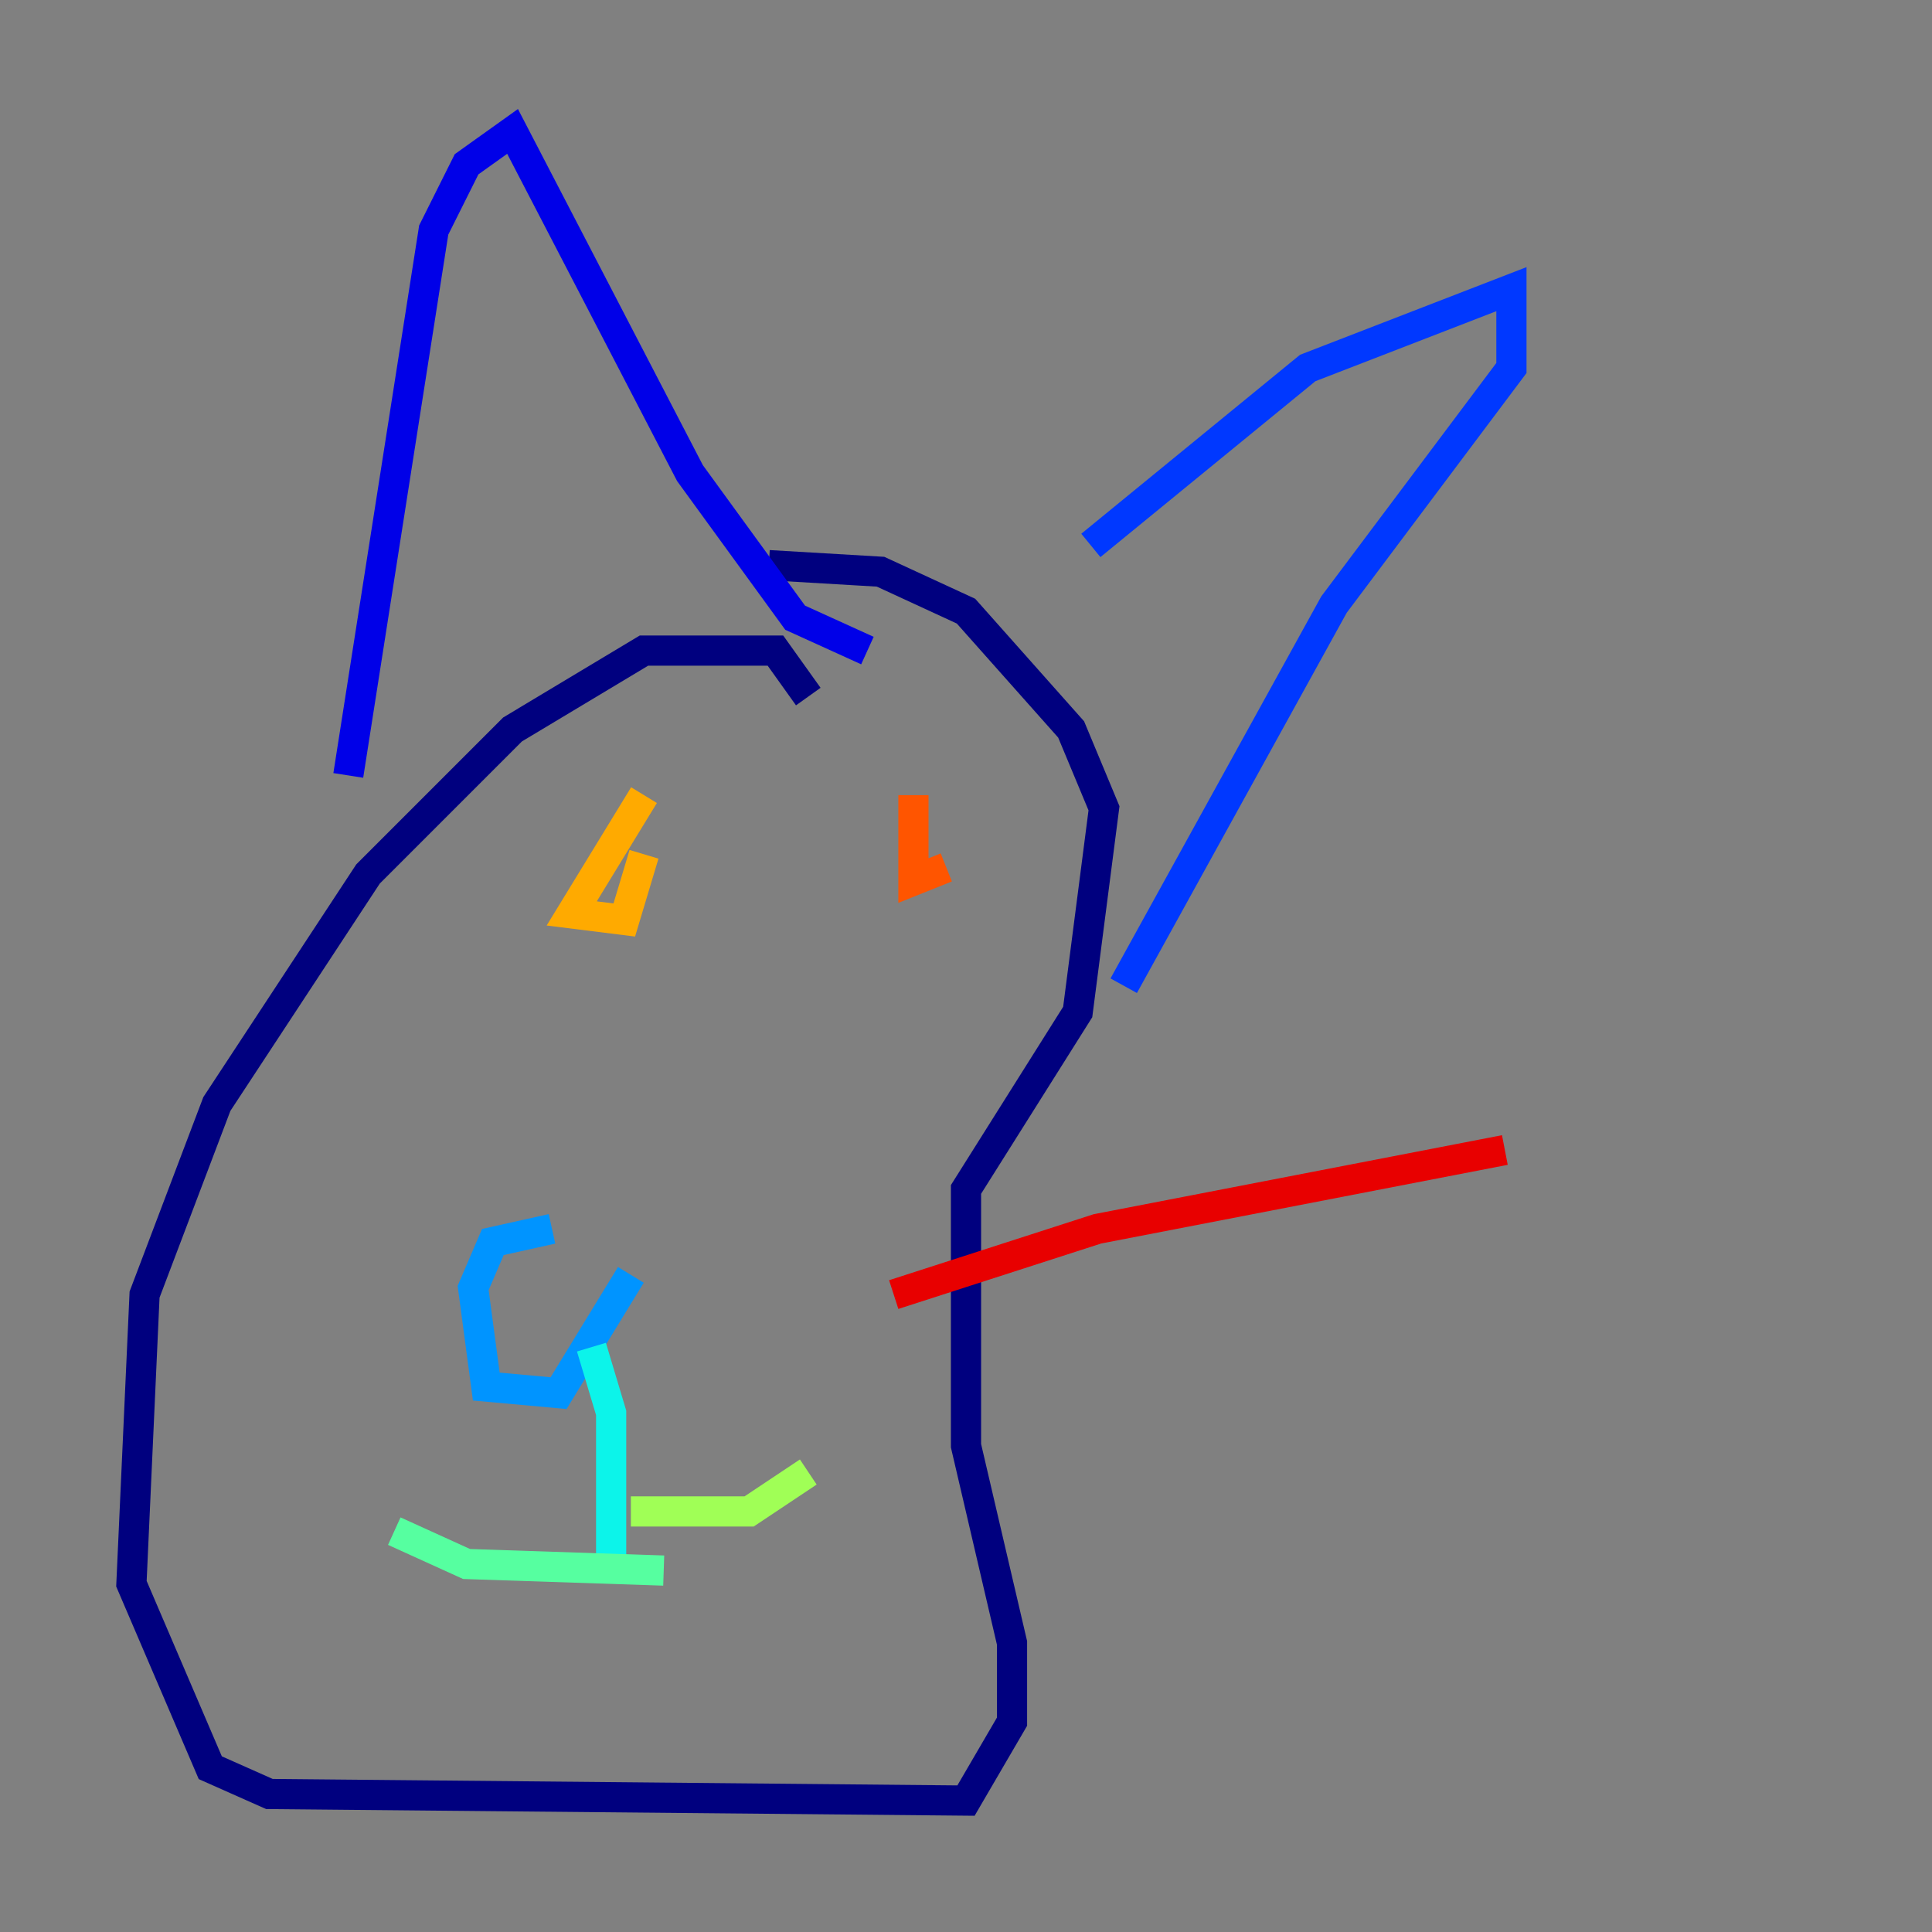 <?xml version="1.0" encoding="utf-8" ?>
<svg baseProfile="tiny" height="128" version="1.2" viewBox="0,0,128,128" width="128" xmlns="http://www.w3.org/2000/svg" xmlns:ev="http://www.w3.org/2001/xml-events" xmlns:xlink="http://www.w3.org/1999/xlink"><rect x="0" y="0" width="128" height="128" fill="#808080" stroke="none"/><defs /><polyline fill="none" points="53.551,46.15 51.374,43.102 42.667,43.102 33.959,48.327 24.381,57.905 14.367,73.143 9.578,85.769 8.707,104.925 13.932,117.116 17.85,118.857 64.0,119.293 67.048,114.068 67.048,108.844 64.0,95.782 64.0,78.803 71.401,67.048 73.143,53.551 70.966,48.327 64.0,40.49 58.34,37.878 50.939,37.442" stroke="#00007f" stroke-width="2" /><polyline fill="none" points="23.075,51.374 28.735,15.238 30.912,10.884 33.959,8.707 45.714,31.347 52.68,40.925 57.469,43.102" stroke="#0000e8" stroke-width="2" /><polyline fill="none" points="72.272,36.136 86.639,24.381 100.136,19.157 100.136,24.381 88.381,40.054 74.449,65.306" stroke="#0038ff" stroke-width="2" /><polyline fill="none" points="36.571,81.415 32.653,82.286 31.347,85.333 32.218,91.864 37.007,92.299 41.796,84.463" stroke="#0094ff" stroke-width="2" /><polyline fill="none" points="39.184,89.252 40.49,93.605 40.49,103.619" stroke="#0cf4ea" stroke-width="2" /><polyline fill="none" points="26.122,101.442 30.912,103.619 43.973,104.054" stroke="#56ffa0" stroke-width="2" /><polyline fill="none" points="41.796,100.136 49.633,100.136 53.551,97.524" stroke="#a0ff56" stroke-width="2" /><polyline fill="none" points="50.068,52.68 50.068,52.68" stroke="#eaff0c" stroke-width="2" /><polyline fill="none" points="42.667,52.68 37.878,60.517 41.361,60.952 42.667,56.599" stroke="#ffaa00" stroke-width="2" /><polyline fill="none" points="60.517,52.68 60.517,58.34 62.694,57.469" stroke="#ff5500" stroke-width="2" /><polyline fill="none" points="59.211,85.769 72.707,81.415 99.701,76.191" stroke="#e80000" stroke-width="2" /><polyline fill="none" points="63.129,98.83 63.129,98.83" stroke="#7f0000" stroke-width="2" /></svg>
